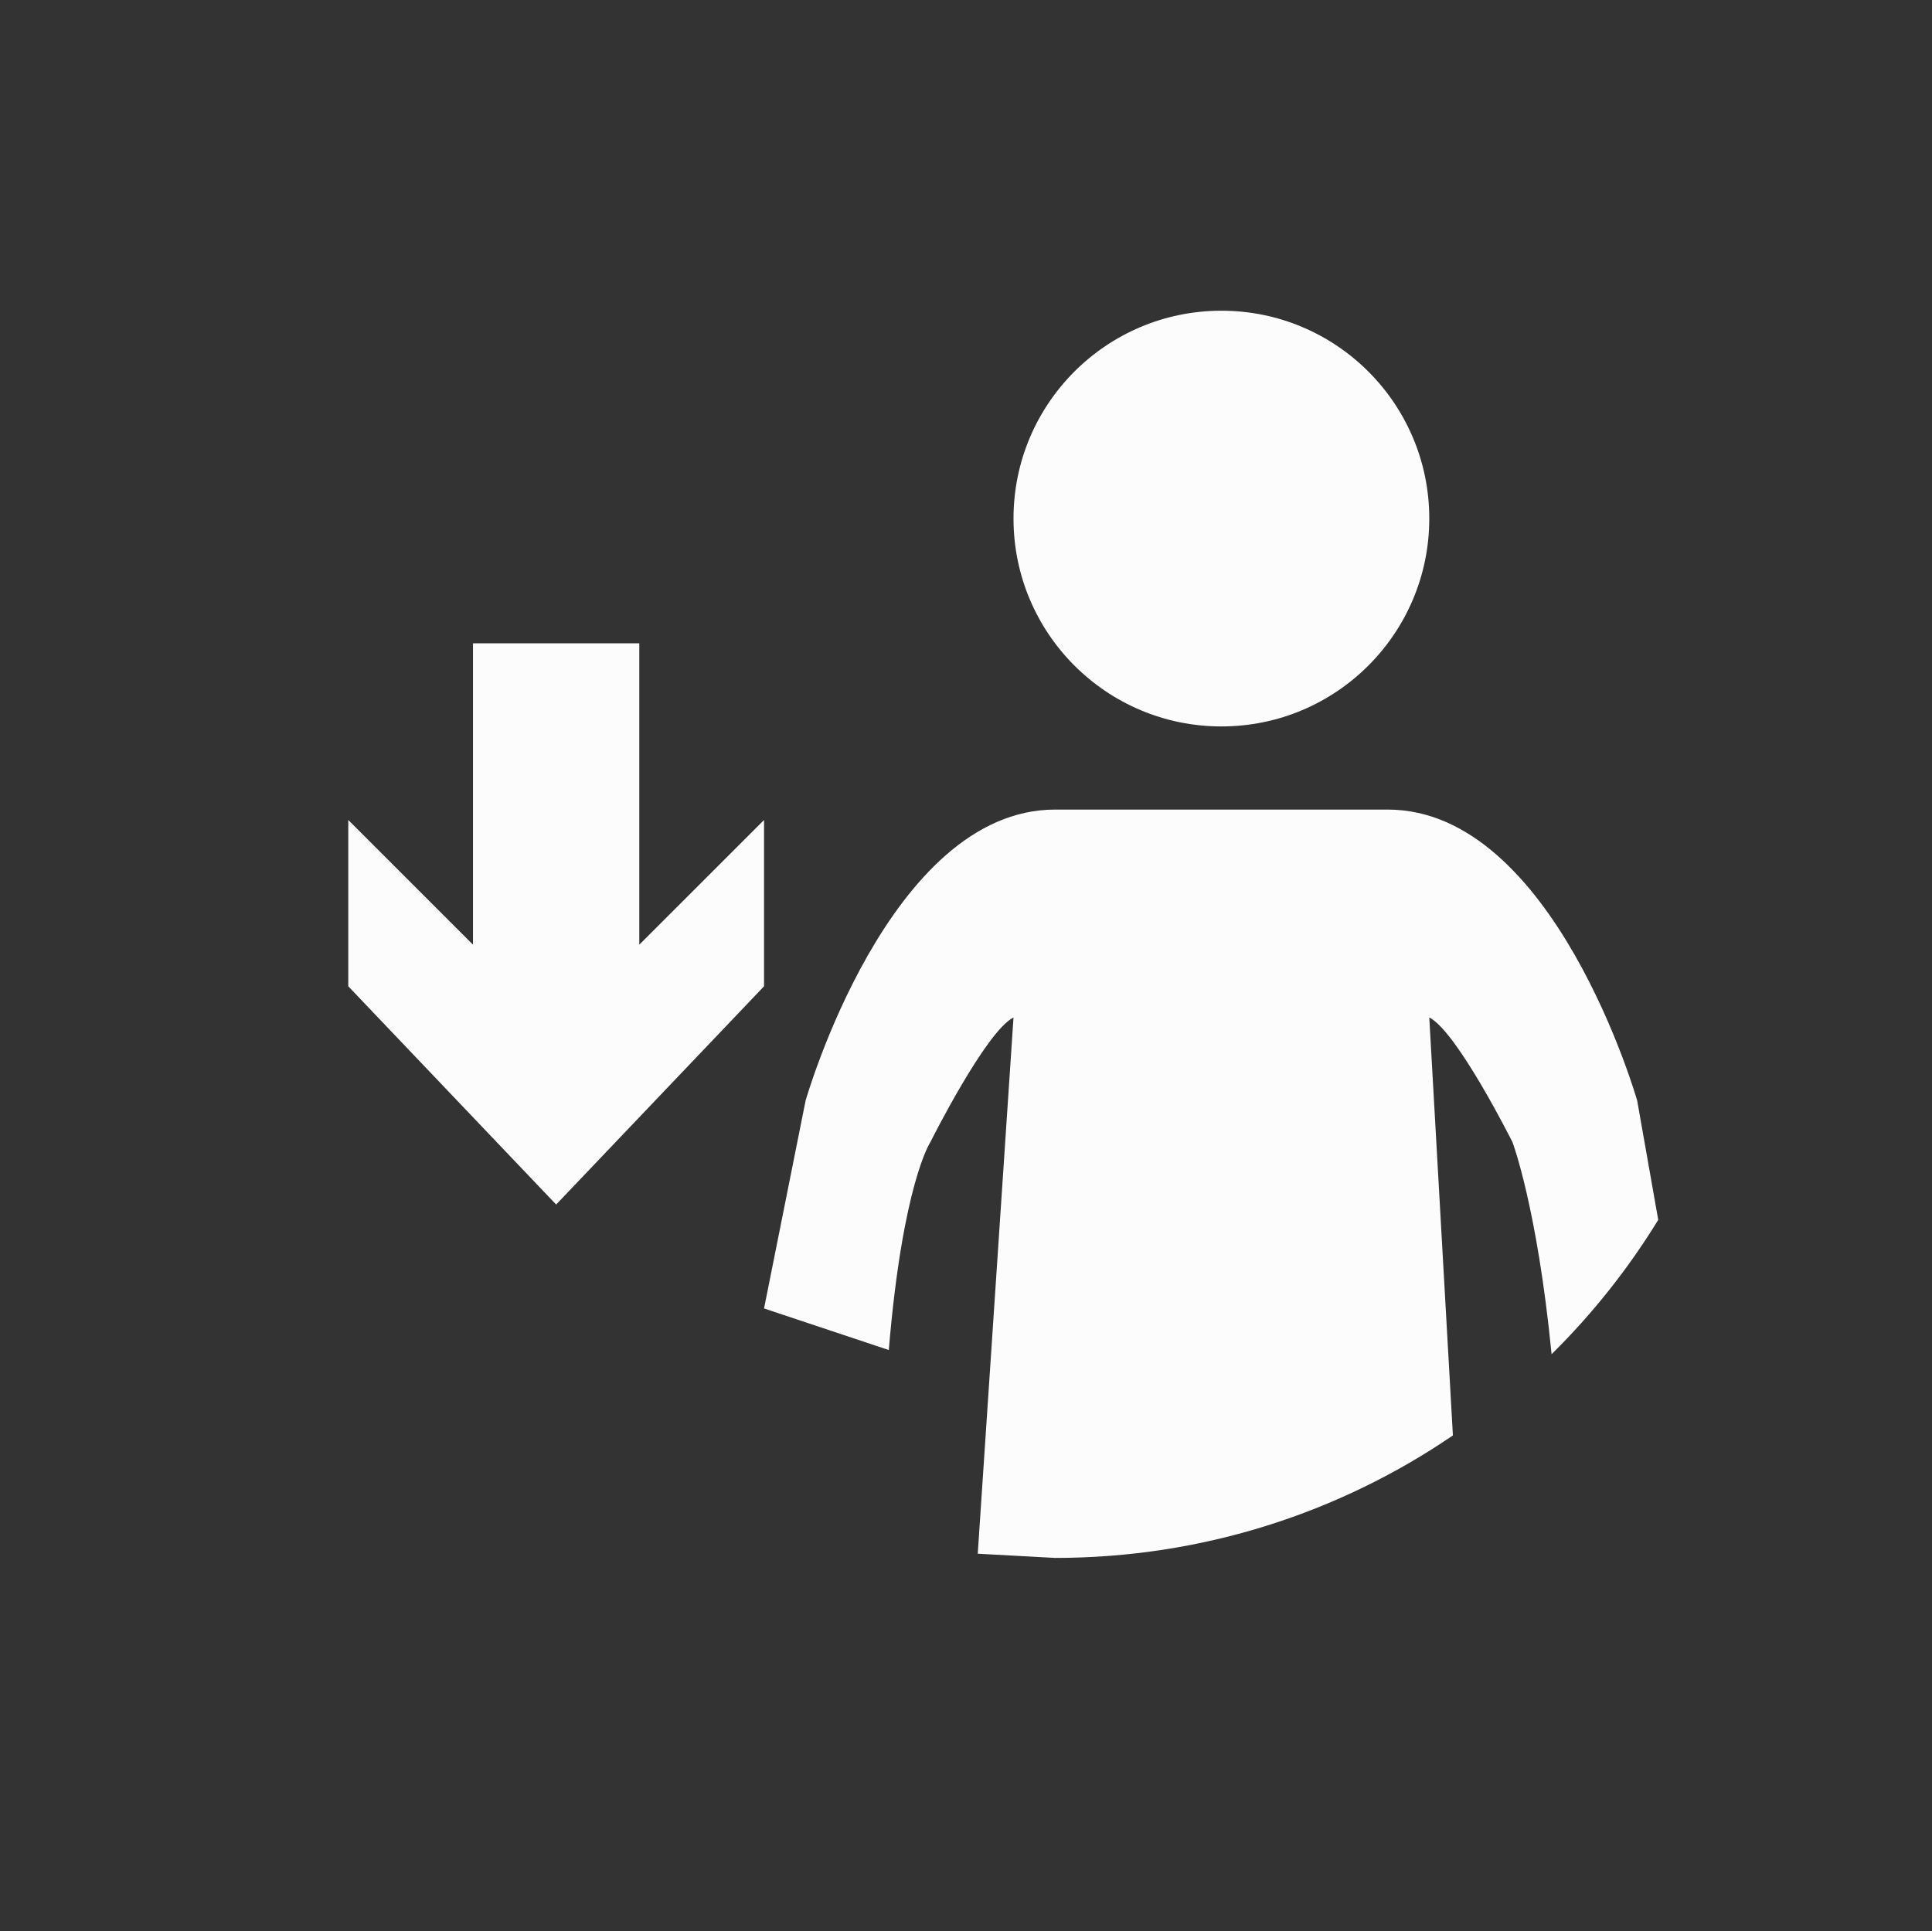 <svg ti:v='1' width='42.681' height='42.667' viewBox='0,0,42.681,42.667' xmlns='http://www.w3.org/2000/svg' xmlns:ti='urn:schemas-jetbrains-com:tisvg'><rect x="0" y="0" width="42.681" height="42.667" fill="#333333" stroke="none"/><g><path fill-rule='evenodd' d='M0,0L42.681,0L42.681,42.667L0,42.667Z' fill='#FFFFFF' opacity='0'/><path fill-rule='evenodd' d='M10.449,14.213L14.123,14.213L14.123,20.872L16.879,18.117L16.879,21.791L12.286,26.613L7.694,21.791L7.694,18.117L10.449,20.872L10.449,14.213ZM23.309,34.421L21.6,34.328L22.39,22.48C21.778,22.786,20.553,25.235,20.553,25.235C20.553,25.235,19.941,26.154,19.635,29.828L16.879,28.909L17.797,24.317C17.797,24.317,19.635,17.887,23.309,17.887L30.657,17.887C34.331,17.887,36.168,24.317,36.168,24.317L36.633,26.952C35.969,28.035,35.177,29.032,34.277,29.92C33.958,26.668,33.413,25.235,33.413,25.235C33.413,25.235,32.188,22.786,31.575,22.48L32.097,31.715C29.594,33.422,26.568,34.421,23.309,34.421ZM26.983,6.865C29.519,6.865,31.575,8.921,31.575,11.457C31.575,13.994,29.519,16.05,26.983,16.05C24.446,16.05,22.39,13.994,22.39,11.457C22.39,8.921,24.446,6.865,26.983,6.865Z' fill='#FCFCFC'/></g></svg>